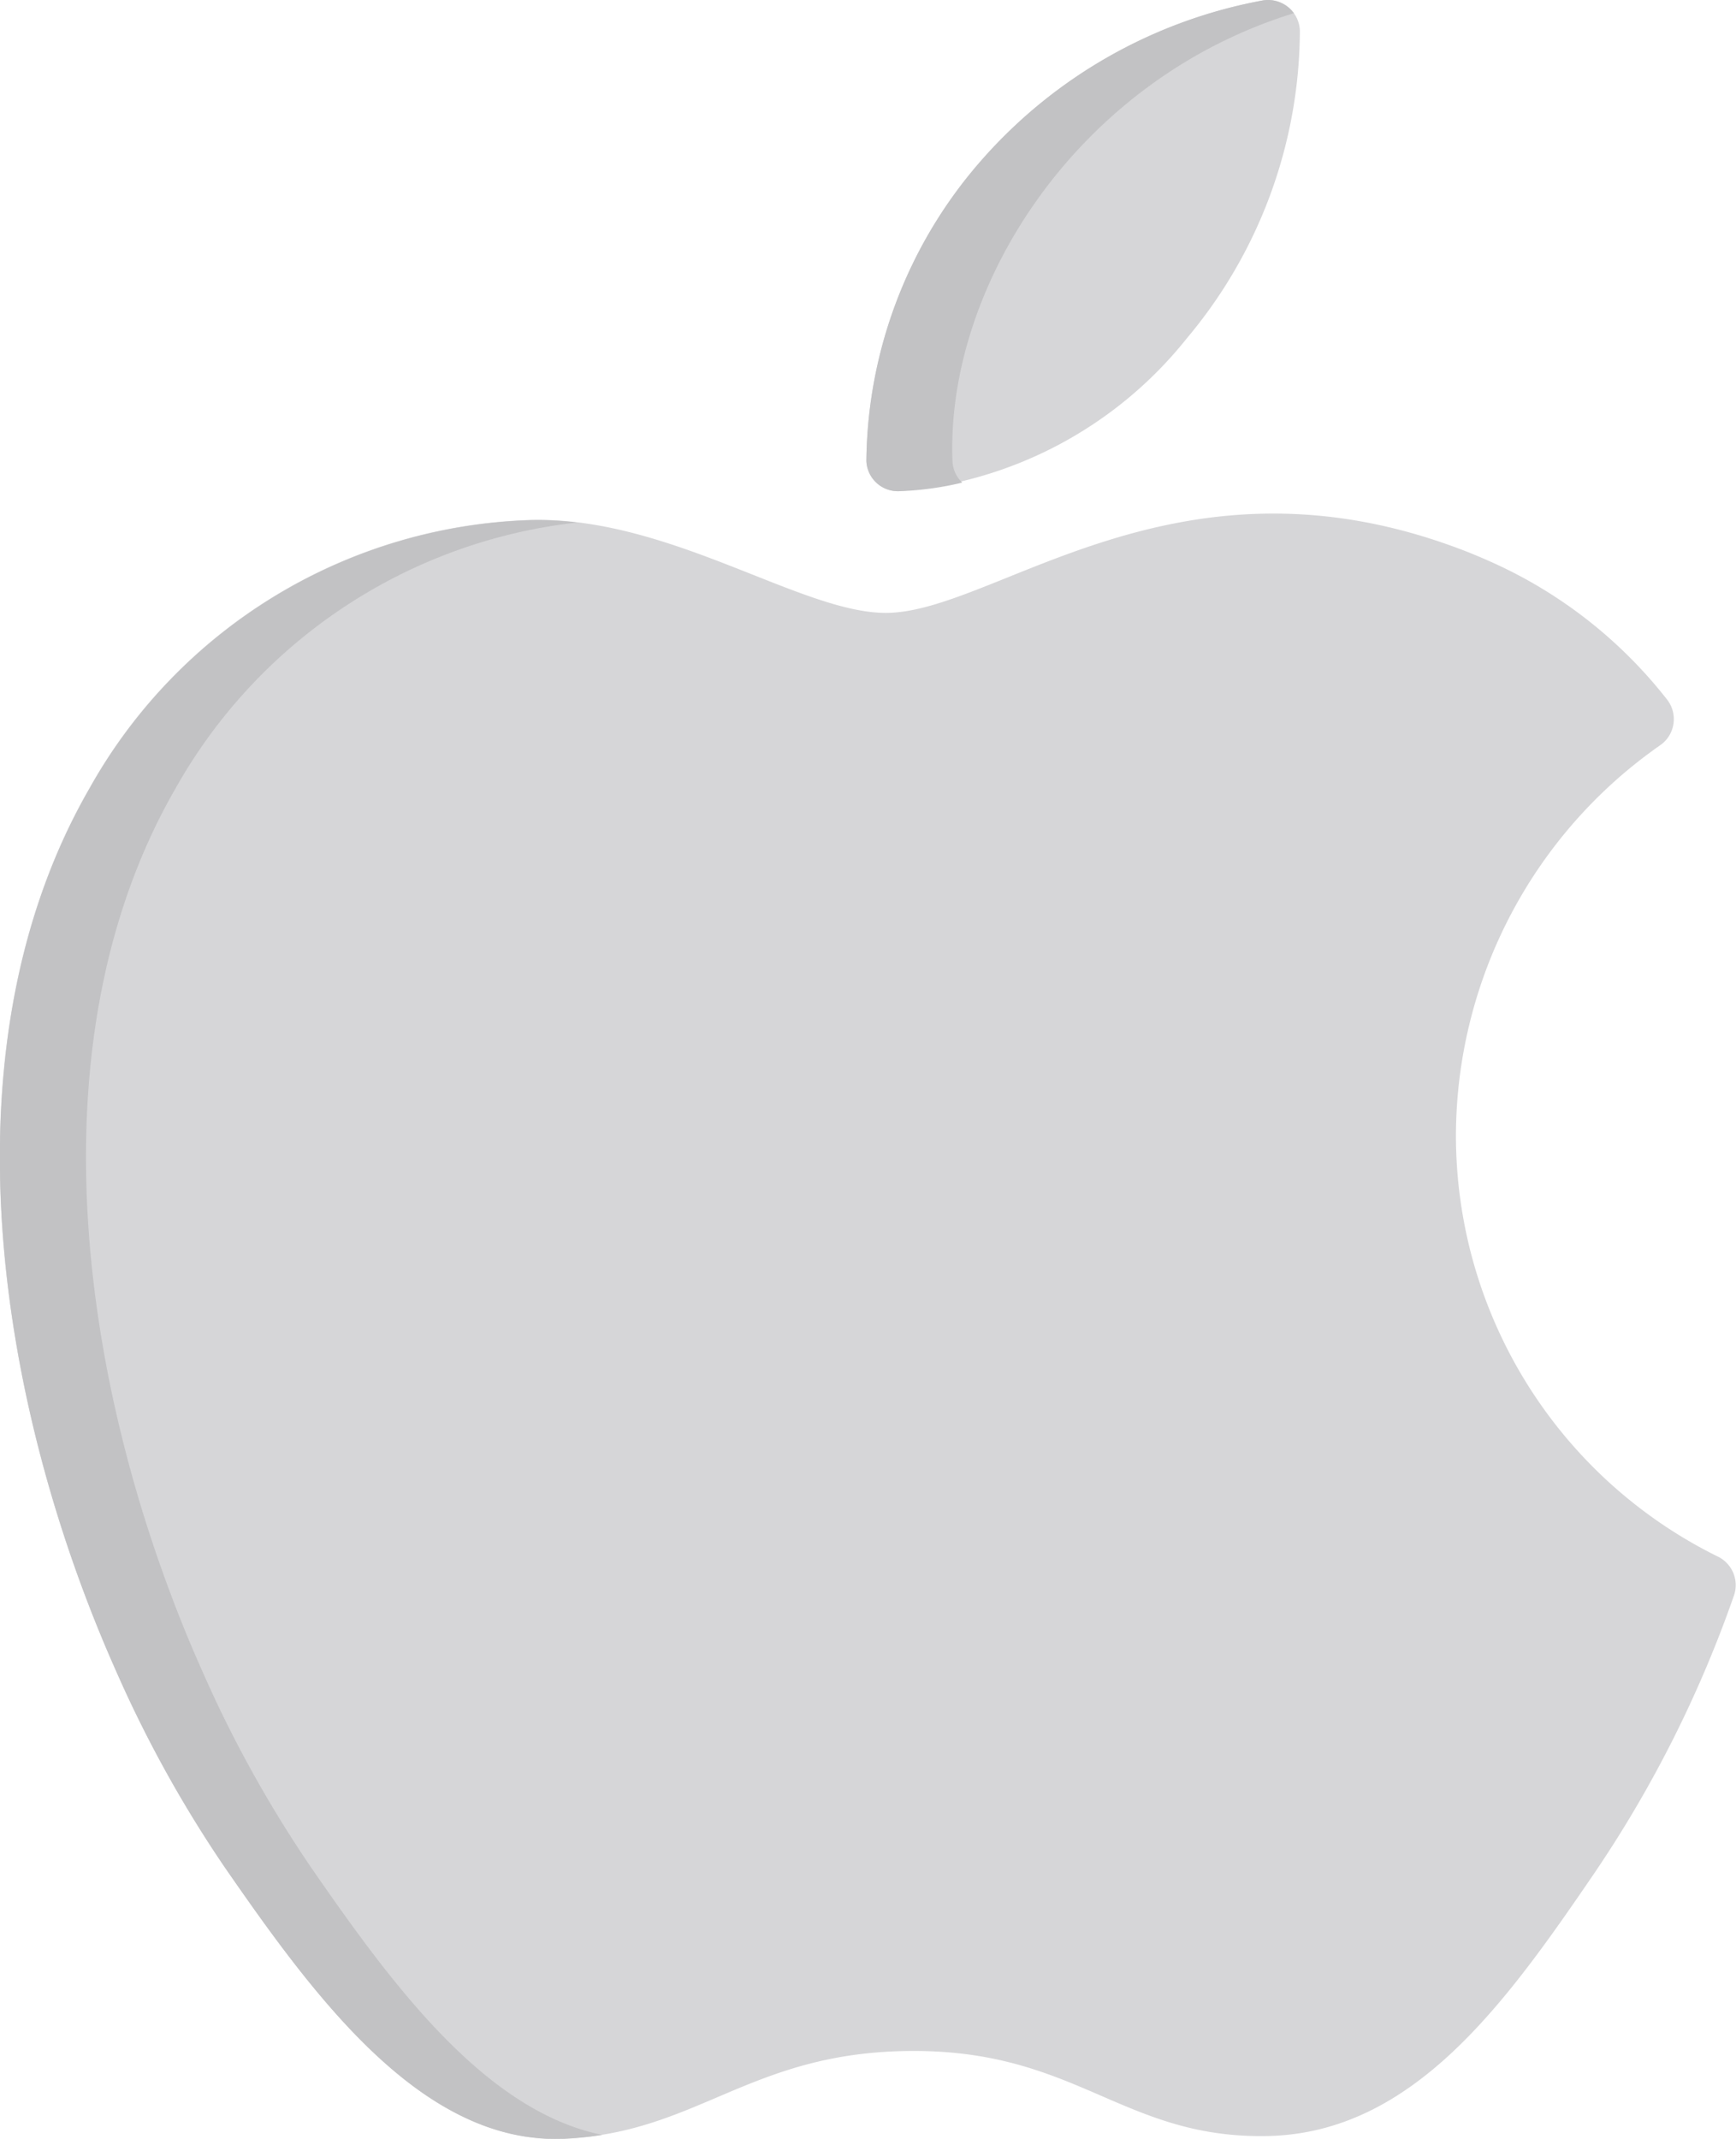 <svg xmlns="http://www.w3.org/2000/svg" width="36.577" height="45.044" viewBox="0 0 36.577 45.044">
  <g id="Group_7565" data-name="Group 7565" transform="translate(-381.423 -422.5)">
    <path id="Path_432" data-name="Path 432" d="M262.313,7.137A10.121,10.121,0,0,0,264.705.649a.67.67,0,0,0-.774-.641,10.386,10.386,0,0,0-5.915,3.345,9.736,9.736,0,0,0-2.444,6.355.664.664,0,0,0,.678.637,8.611,8.611,0,0,0,6.063-3.207" transform="translate(144.106 422.5)" fill="#d6d6d8"/>
    <path id="Path_433" data-name="Path 433" d="M257.386,9.708C257.247,6,260.042,1.674,264.58.278a.676.676,0,0,0-.649-.27,10.387,10.387,0,0,0-5.915,3.345,9.736,9.736,0,0,0-2.444,6.355.664.664,0,0,0,.678.637,6.6,6.6,0,0,0,1.342-.181A.661.661,0,0,1,257.386,9.708Z" transform="translate(144.105 422.5)" fill="#c2c2c4"/>
    <path id="Path_434" data-name="Path 434" d="M84.328,144.92a9.889,9.889,0,0,1-5.534-8.889,10.054,10.054,0,0,1,4.309-8.21.669.669,0,0,0,.142-.955,9.759,9.759,0,0,0-3.553-2.83h0c-.157-.074-.426-.192-.641-.277h0c-6.1-2.4-9.942,1.279-12.27,1.279-1.782,0-4.533-2.014-7.447-1.959A11.042,11.042,0,0,0,50,128.735c-3.03,5.259-2.031,12.447.33,18.05h0c.06.143.157.366.237.546h0a25.728,25.728,0,0,0,2.292,4.132c1.894,2.737,4.153,5.821,7.122,5.708,2.857-.113,3.937-1.847,7.39-1.847s4.424,1.847,7.445,1.792c3.075-.058,5.023-2.794,6.9-5.544a25.185,25.185,0,0,0,2.935-5.837A.668.668,0,0,0,84.328,144.92Z" transform="translate(333.305 310.37)" fill="#d6d6d8"/>
    <path id="Path_435" data-name="Path 435" d="M54.676,152.833a25.725,25.725,0,0,1-2.292-4.132h0c-.08-.18-.176-.4-.237-.546h0c-2.346-5.568-3.37-12.773-.33-18.05a11.11,11.11,0,0,1,8.459-5.6,6.805,6.805,0,0,0-.94-.051,11.042,11.042,0,0,0-9.332,5.655c-3.03,5.259-2.031,12.447.33,18.05h0c.06.143.157.366.237.546h0a25.732,25.732,0,0,0,2.291,4.132c1.894,2.737,4.153,5.821,7.122,5.708a6.85,6.85,0,0,0,.824-.083C58.319,157.953,56.354,155.258,54.676,152.833Z" transform="translate(333.304 309)" fill="#c2c2c4"/>
  </g>
</svg>
